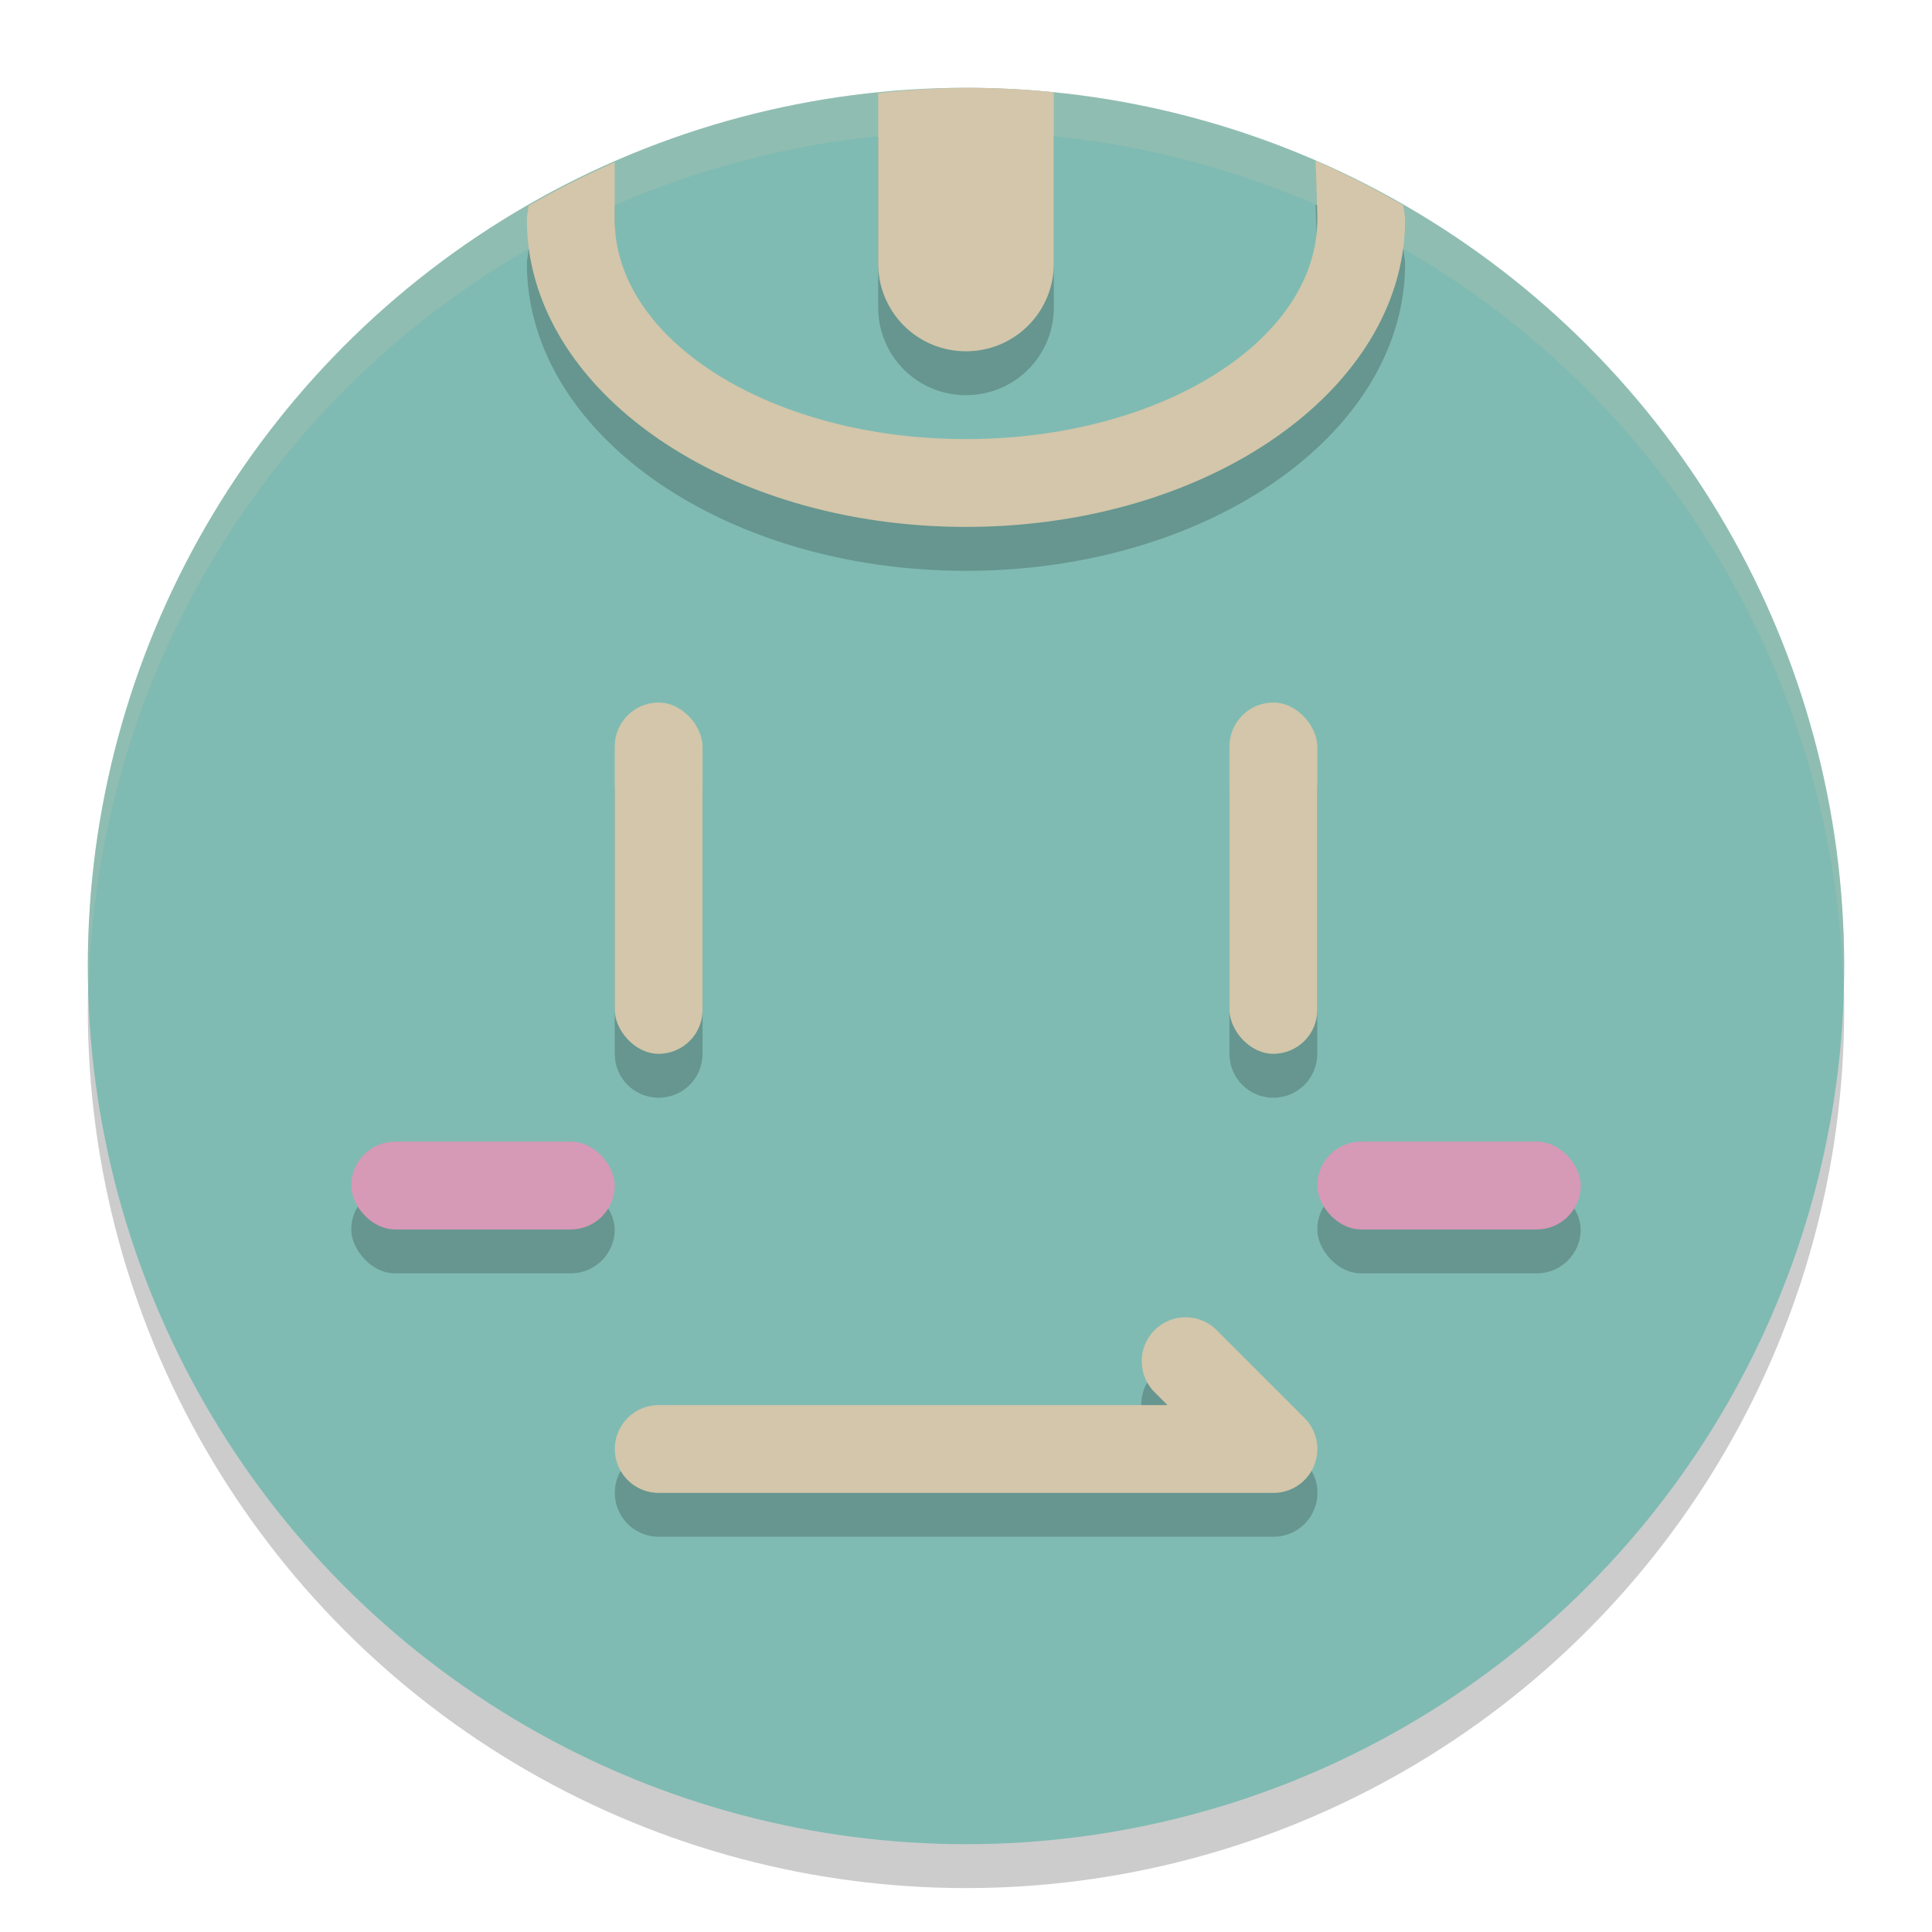 <svg width="22" height="22" version="1.1" xmlns="http://www.w3.org/2000/svg">
 <circle cx="11" cy="11.5" r="10" style="opacity:.2"/>
 <circle cx="11" cy="11" r="10" style="fill:#7fbbb3"/>
 <rect x="15" y="13.5" width="3" height="1" ry=".5" style="opacity:.2"/>
 <path d="M 11,1 A 10,10 0 0 0 1,11 10,10 0 0 0 1.01,11.293 10,10 0 0 1 11,1.5 10,10 0 0 1 20.99,11.207 10,10 0 0 0 21,11 10,10 0 0 0 11,1 Z" style="fill:#d3c6aa;opacity:.2"/>
 <path d="m11 1.5a10 10 0 0 0-1 0.061v1.939c0 0.554 0.446 1 1 1s1-0.446 1-1v-1.949a10 10 0 0 0-1-0.051zm3.98 0.83c0.009 0.241 0.02 0.492 0.02 0.67 0 1.381-1.791 2.5-4 2.5s-4-1.119-4-2.5v-0.652a10 10 0 0 0-0.982 0.496c-0.004 0.052-0.017 0.104-0.018 0.156 0 1.933 2.239 3.5 5 3.5 2.761 0 5-1.567 5-3.5-1.39e-4 -0.055-0.016-0.108-0.02-0.162a10 10 0 0 0-1-0.508z" style="opacity:.2"/>
 <path d="m11 1a10 10 0 0 0-1 0.061v1.939c0 0.554 0.446 1 1 1s1-0.446 1-1v-1.949a10 10 0 0 0-1-0.051zm3.98 0.83c0.009 0.241 0.02 0.492 0.02 0.67 0 1.381-1.791 2.5-4 2.5s-4-1.119-4-2.5v-0.652a10 10 0 0 0-0.982 0.496c-0.004 0.052-0.017 0.104-0.018 0.156 0 1.933 2.239 3.5 5 3.5 2.761 0 5-1.567 5-3.5-1.39e-4 -0.055-0.016-0.108-0.02-0.162a10 10 0 0 0-1-0.508z" style="fill:#d3c6aa"/>
 <path d="m7.5 8.5c-0.277 0-0.5 0.223-0.5 0.5v3c0 0.277 0.223 0.5 0.5 0.5s0.5-0.223 0.5-0.5v-3c0-0.277-0.223-0.5-0.5-0.5zm7 0c-0.277 0-0.5 0.223-0.5 0.5v3c0 0.277 0.223 0.5 0.5 0.5s0.5-0.223 0.5-0.5v-3c0-0.277-0.223-0.5-0.5-0.5z" style="opacity:.2"/>
 <rect x="7" y="8" width="1" height="4" ry=".5" style="fill:#d3c6aa"/>
 <rect x="14" y="8" width="1" height="4" ry=".5" style="fill:#d3c6aa"/>
 <rect x="15" y="13" width="3" height="1" ry=".5" style="fill:#d699b6"/>
 <rect x="4" y="13.5" width="3" height="1" ry=".5" style="opacity:.2"/>
 <rect x="4" y="13" width="3" height="1" ry=".5" style="fill:#d699b6"/>
 <path d="m13.496 15.494a0.5 0.5 0 0 0-0.348 0.859l0.146 0.146h-5.793a0.5 0.5 0 1 0 0 1h7a0.5 0.5 0 0 0 0.354-0.854l-1-1a0.5 0.5 0 0 0-0.359-0.152z" style="opacity:.2"/>
 <path d="m7.501 16.5h7l-1-1" style="fill:none;stroke-linecap:round;stroke-linejoin:round;stroke-width:1px;stroke:#d3c6aa"/>
</svg>
